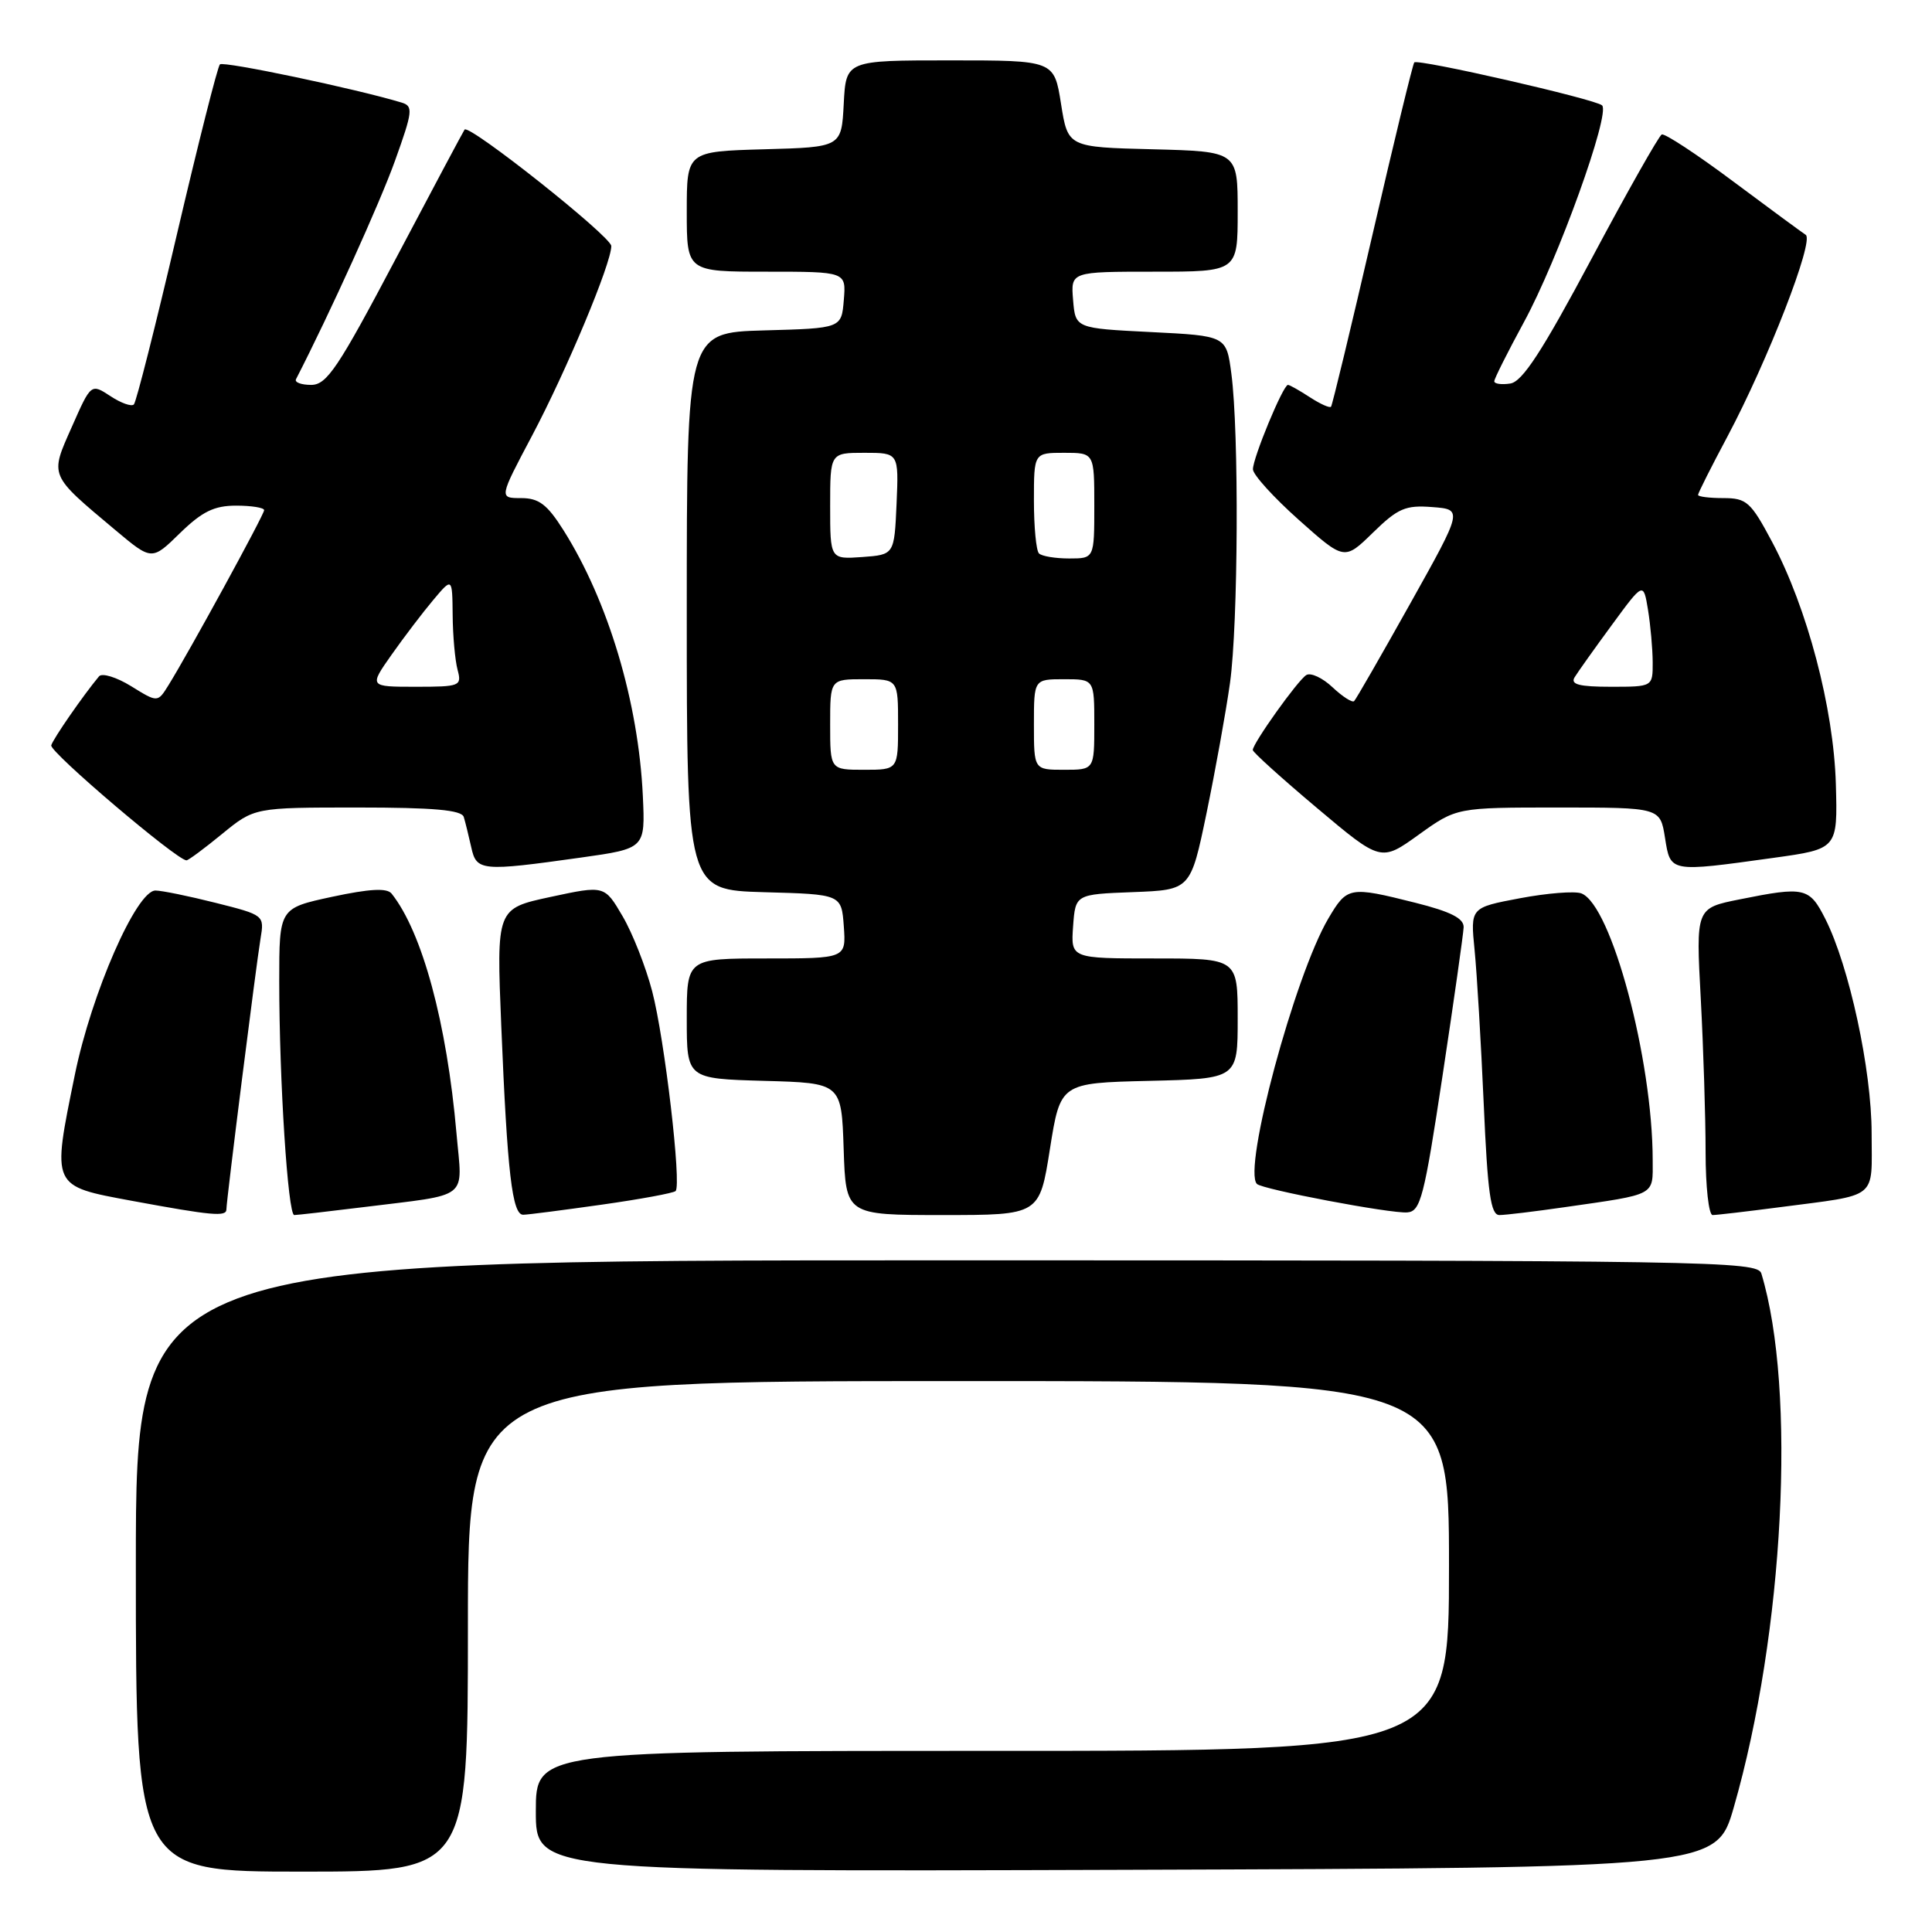 <?xml version="1.0" encoding="UTF-8" standalone="no"?>
<!DOCTYPE svg PUBLIC "-//W3C//DTD SVG 1.1//EN" "http://www.w3.org/Graphics/SVG/1.1/DTD/svg11.dtd" >
<svg xmlns="http://www.w3.org/2000/svg" xmlns:xlink="http://www.w3.org/1999/xlink" version="1.1" viewBox="0 0 256 256">
 <g >
 <path fill="currentColor"
d=" M 62.00 215.50 C 62.00 183.00 62.00 183.00 127.00 183.00 C 192.00 183.00 192.00 183.00 192.00 207.50 C 192.00 232.00 192.00 232.00 131.50 232.00 C 71.00 232.00 71.00 232.00 71.00 240.01 C 71.00 248.01 71.00 248.01 149.21 247.76 C 227.42 247.50 227.42 247.50 229.73 239.50 C 236.39 216.35 238.06 184.16 233.39 168.75 C 232.89 167.10 226.88 167.00 125.43 167.00 C 18.00 167.00 18.00 167.00 18.00 207.50 C 18.00 248.00 18.00 248.00 40.00 248.00 C 62.00 248.00 62.00 248.00 62.00 215.50 Z  M 30.00 160.25 C 30.00 159.07 33.94 127.86 34.52 124.38 C 35.04 121.27 35.01 121.25 28.57 119.63 C 25.00 118.73 21.42 118.00 20.60 118.00 C 18.08 118.00 12.12 131.62 9.92 142.40 C 6.86 157.38 6.74 157.12 17.50 159.12 C 28.11 161.08 30.00 161.25 30.00 160.25 Z  M 48.09 159.96 C 62.47 158.17 61.27 159.12 60.49 150.21 C 59.21 135.55 55.95 123.51 51.89 118.41 C 51.28 117.64 49.01 117.76 44.01 118.83 C 37.00 120.34 37.00 120.34 37.00 130.01 C 37.00 143.15 38.15 161.00 38.99 161.00 C 39.37 161.00 43.47 160.53 48.09 159.96 Z  M 79.76 159.62 C 84.85 158.90 89.24 158.09 89.52 157.82 C 90.33 157.01 88.07 137.68 86.42 131.36 C 85.58 128.14 83.82 123.66 82.50 121.41 C 80.10 117.31 80.10 117.31 72.94 118.85 C 65.78 120.39 65.78 120.39 66.42 135.94 C 67.22 155.42 67.87 161.01 69.34 160.96 C 69.98 160.95 74.67 160.34 79.76 159.62 Z  M 139.12 152.25 C 140.51 143.50 140.51 143.50 152.26 143.22 C 164.00 142.94 164.00 142.94 164.00 134.97 C 164.00 127.00 164.00 127.00 152.94 127.00 C 141.89 127.00 141.89 127.00 142.19 122.75 C 142.50 118.50 142.50 118.50 150.13 118.21 C 157.76 117.92 157.76 117.92 159.88 107.71 C 161.04 102.09 162.44 94.35 162.98 90.50 C 164.07 82.70 164.19 57.23 163.16 49.50 C 162.50 44.50 162.50 44.50 152.50 44.00 C 142.50 43.50 142.50 43.50 142.19 39.75 C 141.88 36.00 141.88 36.00 152.94 36.00 C 164.00 36.00 164.00 36.00 164.00 28.03 C 164.00 20.07 164.00 20.07 152.75 19.78 C 141.50 19.50 141.50 19.50 140.59 13.75 C 139.68 8.00 139.68 8.00 125.89 8.00 C 112.10 8.00 112.10 8.00 111.80 13.75 C 111.50 19.50 111.50 19.50 101.25 19.78 C 91.00 20.07 91.00 20.07 91.00 28.03 C 91.00 36.00 91.00 36.00 101.56 36.00 C 112.12 36.00 112.12 36.00 111.81 39.75 C 111.50 43.50 111.50 43.50 101.25 43.78 C 91.00 44.07 91.00 44.07 91.00 81.00 C 91.00 117.93 91.00 117.93 101.25 118.22 C 111.50 118.50 111.50 118.50 111.81 122.75 C 112.11 127.00 112.11 127.00 101.56 127.00 C 91.00 127.00 91.00 127.00 91.00 134.97 C 91.00 142.93 91.00 142.93 101.25 143.22 C 111.50 143.50 111.50 143.50 111.79 152.25 C 112.08 161.00 112.08 161.00 124.91 161.00 C 137.74 161.00 137.74 161.00 139.12 152.25 Z  M 191.15 142.50 C 192.65 132.60 193.90 123.77 193.94 122.87 C 193.98 121.69 192.24 120.80 187.54 119.62 C 178.79 117.42 178.51 117.48 176.01 121.71 C 171.56 129.26 164.64 154.97 166.55 156.88 C 167.27 157.60 184.29 160.83 186.47 160.65 C 188.23 160.52 188.71 158.66 191.15 142.50 Z  M 207.31 159.96 C 219.57 158.20 219.00 158.50 218.99 153.73 C 218.98 140.34 213.51 119.90 209.54 118.38 C 208.68 118.05 205.02 118.34 201.41 119.02 C 194.83 120.26 194.83 120.26 195.39 125.88 C 195.70 128.97 196.24 138.14 196.60 146.25 C 197.12 158.11 197.52 161.00 198.68 161.00 C 199.47 161.00 203.35 160.53 207.31 159.96 Z  M 235.68 159.98 C 249.09 158.22 248.00 159.09 248.00 150.17 C 248.00 141.76 245.03 128.02 241.86 121.75 C 239.75 117.58 239.12 117.44 230.52 119.17 C 224.71 120.33 224.71 120.33 225.36 132.32 C 225.71 138.92 226.00 148.07 226.00 152.66 C 226.00 157.25 226.42 161.00 226.93 161.00 C 227.44 161.00 231.38 160.54 235.68 159.98 Z  M 77.00 113.63 C 85.50 112.43 85.50 112.43 85.18 105.47 C 84.60 93.06 80.60 79.66 74.66 70.25 C 72.50 66.83 71.40 66.00 69.05 66.00 C 66.12 66.00 66.12 66.00 70.49 57.75 C 75.07 49.10 81.00 34.91 81.00 32.60 C 81.00 31.35 62.17 16.41 61.56 17.17 C 61.42 17.35 57.32 25.04 52.46 34.25 C 44.79 48.78 43.30 51.00 41.23 51.00 C 39.91 51.00 39.01 50.66 39.22 50.25 C 43.70 41.54 50.35 26.86 52.34 21.30 C 54.70 14.73 54.77 14.06 53.21 13.59 C 47.17 11.76 29.60 8.07 29.14 8.53 C 28.83 8.84 26.27 18.97 23.44 31.06 C 20.62 43.14 18.05 53.28 17.74 53.59 C 17.43 53.91 16.02 53.41 14.62 52.48 C 12.06 50.81 12.06 50.81 9.52 56.56 C 6.59 63.16 6.45 62.83 15.31 70.26 C 20.12 74.29 20.12 74.29 23.85 70.64 C 26.79 67.78 28.38 67.00 31.29 67.00 C 33.33 67.00 35.00 67.27 35.00 67.60 C 35.00 68.20 25.03 86.44 22.32 90.80 C 20.89 93.10 20.89 93.10 17.37 90.92 C 15.44 89.73 13.52 89.14 13.12 89.62 C 11.05 92.10 7.04 97.89 6.79 98.76 C 6.54 99.62 23.45 114.00 24.71 114.00 C 24.96 114.00 27.09 112.42 29.43 110.50 C 33.71 107.00 33.71 107.00 47.38 107.00 C 57.46 107.00 61.16 107.33 61.45 108.25 C 61.66 108.94 62.10 110.74 62.44 112.25 C 63.13 115.43 63.75 115.49 77.00 113.63 Z  M 235.00 113.67 C 243.50 112.49 243.50 112.49 243.26 103.88 C 242.97 93.83 239.47 80.54 234.80 71.78 C 231.99 66.50 231.43 66.00 228.36 66.00 C 226.51 66.00 225.00 65.81 225.00 65.58 C 225.00 65.34 226.75 61.86 228.90 57.83 C 234.25 47.77 240.42 31.88 239.27 31.12 C 238.75 30.78 234.40 27.58 229.60 24.00 C 224.81 20.42 220.57 17.64 220.19 17.82 C 219.81 18.00 215.61 25.42 210.87 34.32 C 204.34 46.56 201.72 50.58 200.12 50.82 C 198.95 51.00 198.00 50.86 198.00 50.52 C 198.00 50.18 199.77 46.66 201.92 42.70 C 206.43 34.43 213.43 14.99 212.28 13.96 C 211.36 13.13 187.90 7.77 187.40 8.27 C 187.21 8.46 184.72 18.71 181.87 31.06 C 179.02 43.40 176.54 53.67 176.37 53.89 C 176.20 54.10 174.94 53.53 173.57 52.64 C 172.19 51.74 170.88 51.00 170.66 51.00 C 170.02 51.00 166.00 60.71 166.02 62.19 C 166.04 62.91 168.77 65.92 172.09 68.88 C 178.14 74.27 178.14 74.27 181.93 70.57 C 185.23 67.35 186.24 66.91 189.78 67.19 C 193.84 67.50 193.84 67.50 186.86 79.98 C 183.02 86.84 179.68 92.66 179.43 92.90 C 179.19 93.14 177.90 92.32 176.57 91.07 C 175.24 89.81 173.67 89.09 173.09 89.45 C 171.96 90.14 166.00 98.50 166.00 99.38 C 166.00 99.67 169.82 103.12 174.49 107.05 C 182.98 114.20 182.98 114.20 187.99 110.60 C 193.00 107.00 193.00 107.00 206.49 107.00 C 219.98 107.00 219.98 107.00 220.62 111.00 C 221.35 115.62 221.17 115.59 235.00 113.67 Z  M 110.00 96.00 C 110.00 90.00 110.00 90.00 114.50 90.00 C 119.00 90.00 119.00 90.00 119.00 96.00 C 119.00 102.00 119.00 102.00 114.50 102.00 C 110.00 102.00 110.00 102.00 110.00 96.00 Z  M 137.00 96.00 C 137.00 90.00 137.00 90.00 141.00 90.00 C 145.00 90.00 145.00 90.00 145.00 96.00 C 145.00 102.00 145.00 102.00 141.00 102.00 C 137.00 102.00 137.00 102.00 137.00 96.00 Z  M 110.00 67.06 C 110.00 60.00 110.00 60.00 114.55 60.00 C 119.09 60.00 119.09 60.00 118.80 66.75 C 118.50 73.50 118.50 73.50 114.25 73.81 C 110.00 74.11 110.00 74.11 110.00 67.06 Z  M 137.67 73.33 C 137.30 72.97 137.00 69.82 137.00 66.33 C 137.00 60.00 137.00 60.00 141.00 60.00 C 145.00 60.00 145.00 60.00 145.00 67.00 C 145.00 74.00 145.00 74.00 141.67 74.00 C 139.83 74.00 138.03 73.70 137.67 73.33 Z  M 51.89 86.75 C 53.54 84.41 56.02 81.15 57.41 79.50 C 59.93 76.50 59.93 76.50 59.98 81.50 C 60.00 84.25 60.30 87.51 60.63 88.75 C 61.21 90.91 60.97 91.00 55.07 91.00 C 48.90 91.00 48.90 91.00 51.89 86.75 Z  M 208.64 89.75 C 209.06 89.06 211.28 85.94 213.58 82.81 C 217.76 77.11 217.76 77.11 218.37 80.81 C 218.70 82.84 218.98 85.96 218.99 87.75 C 219.00 91.00 219.00 91.00 213.44 91.00 C 209.26 91.00 208.07 90.69 208.64 89.75 Z "/>
</g>
</svg>